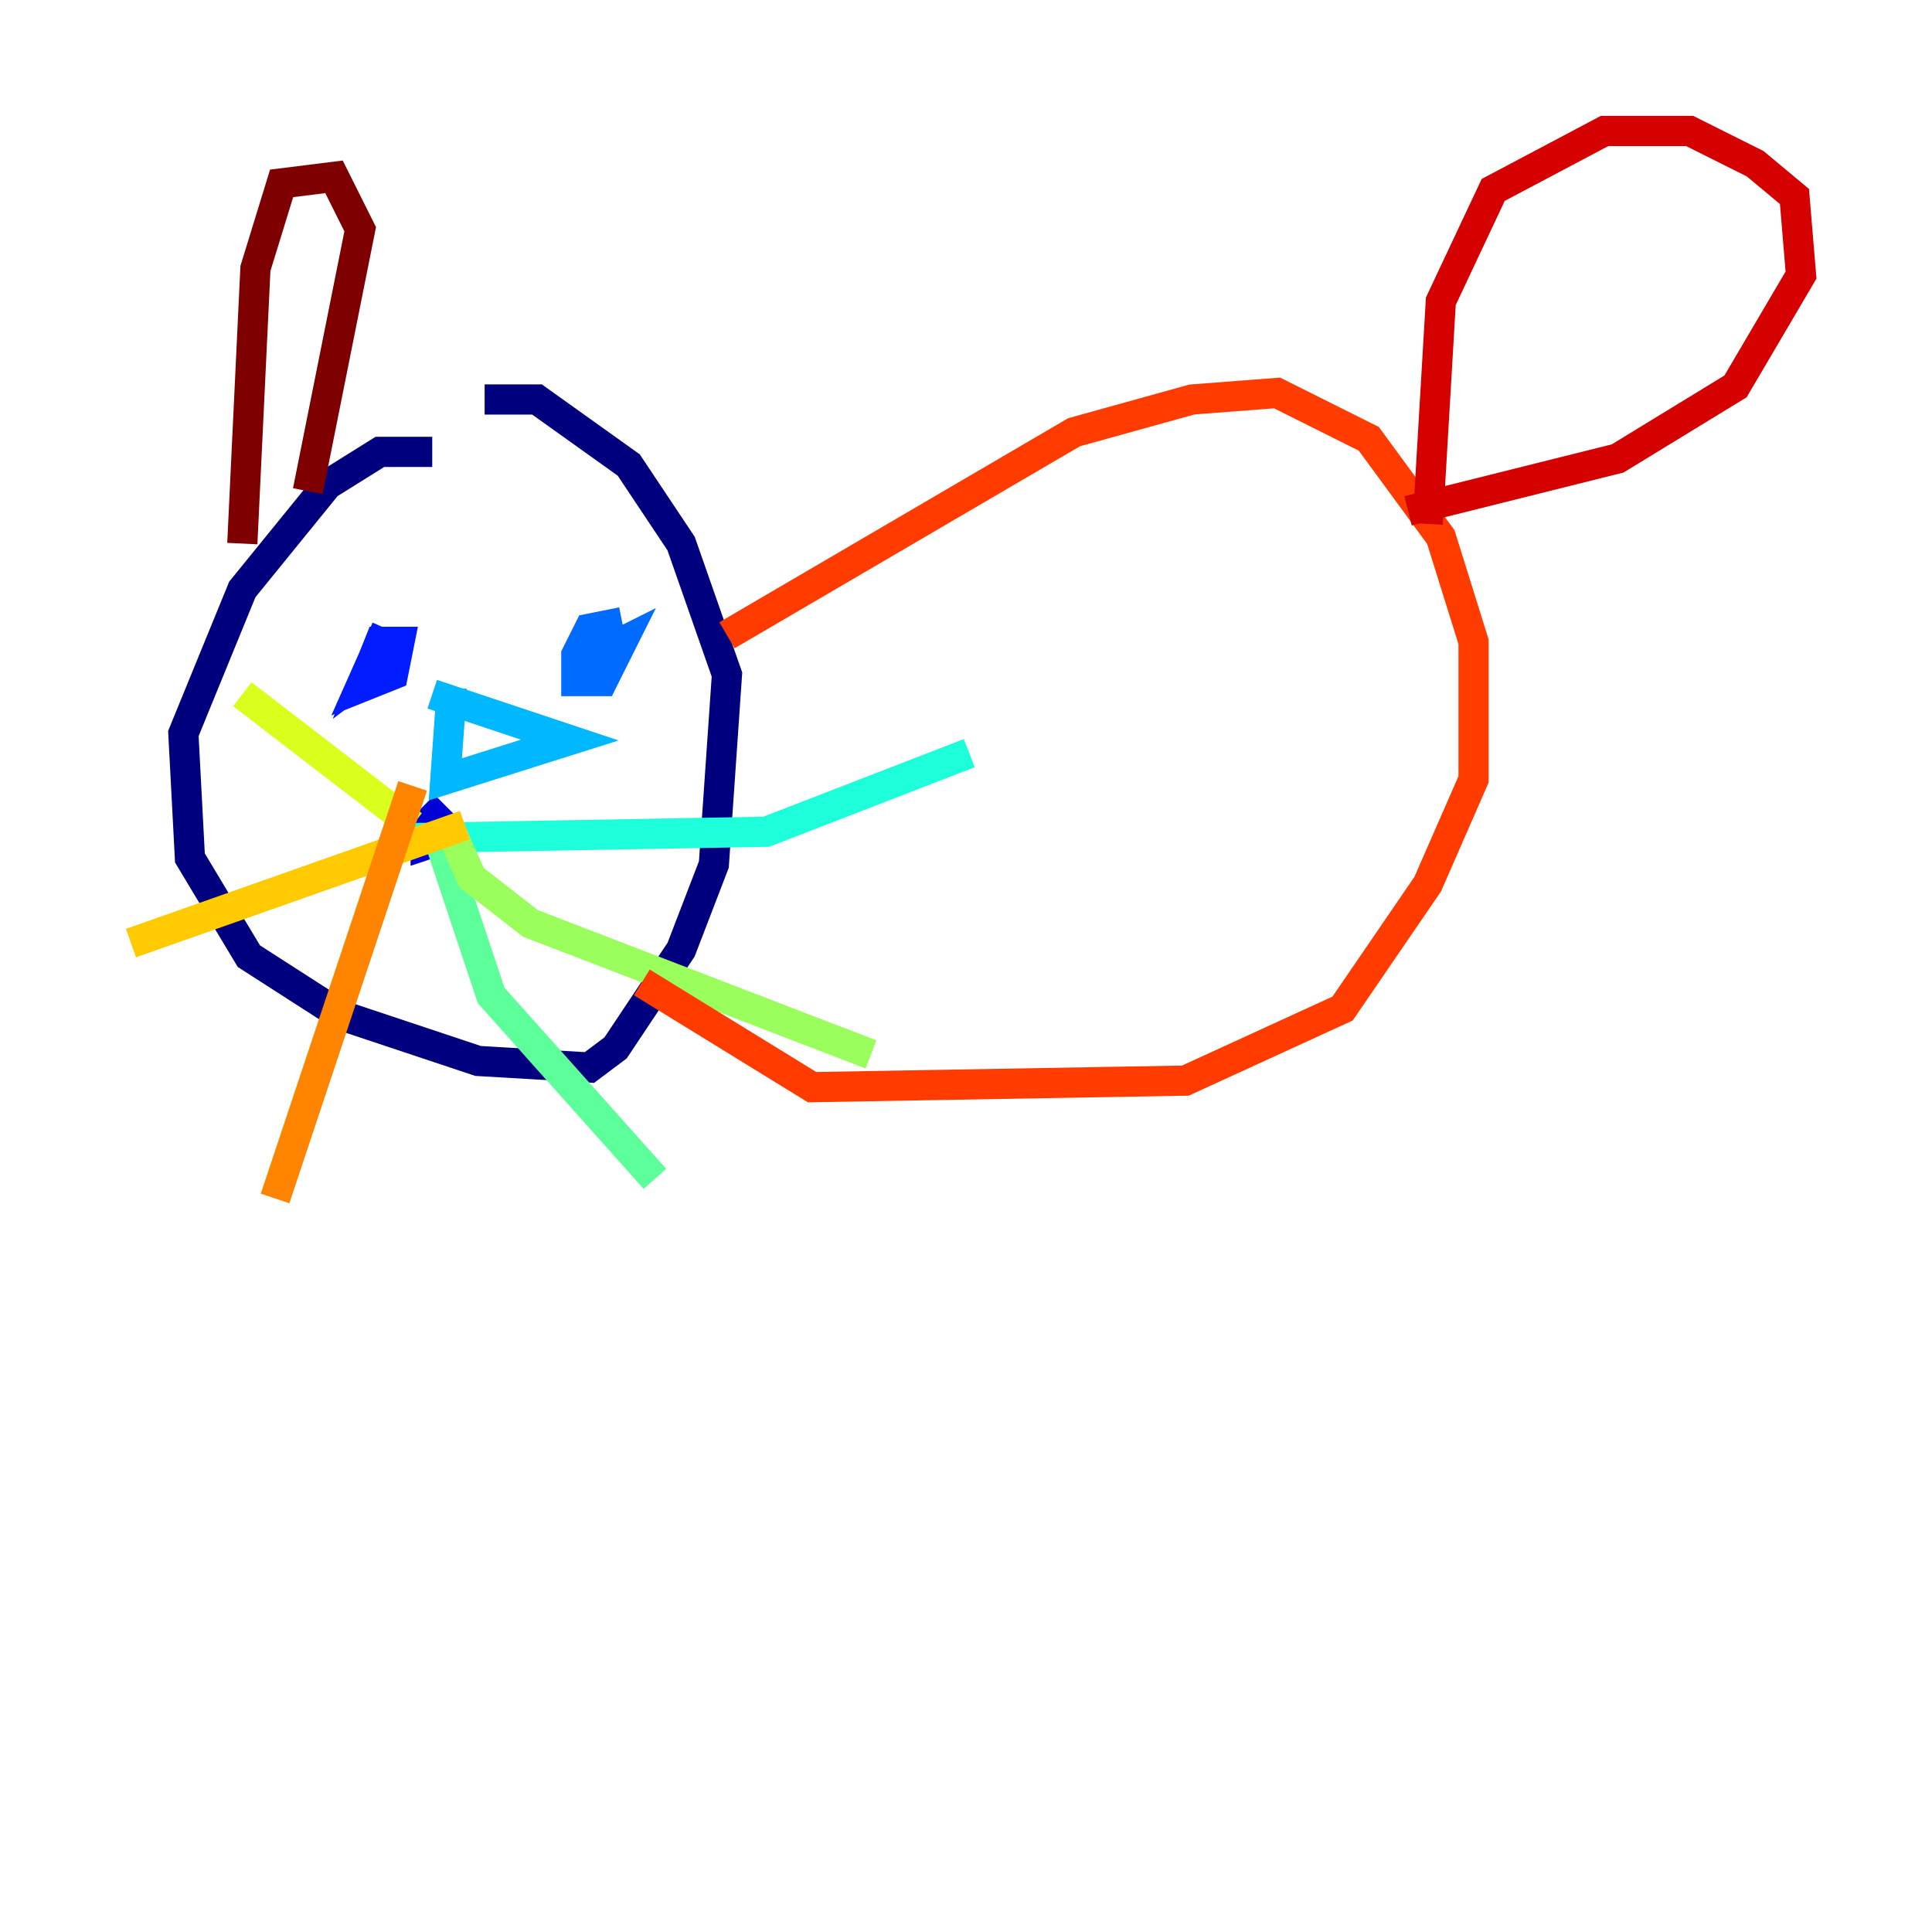<?xml version="1.0" encoding="utf-8" ?>
<svg baseProfile="tiny" height="128" version="1.2" viewBox="0,0,128,128" width="128" xmlns="http://www.w3.org/2000/svg" xmlns:ev="http://www.w3.org/2001/xml-events" xmlns:xlink="http://www.w3.org/1999/xlink"><defs /><polyline fill="none" points="28.637,29.939 25.166,29.939 21.695,32.108 16.054,39.051 12.149,48.597 12.583,56.841 16.488,63.349 22.563,67.254 31.675,70.291 39.051,70.725 40.786,69.424 45.125,62.915 47.295,57.275 48.163,44.691 45.125,36.014 41.654,30.807 35.58,26.468 32.108,26.468" stroke="#00007f" stroke-width="2" /><polyline fill="none" points="29.505,53.37 28.203,54.671 28.203,55.973 29.505,55.539 28.637,54.237" stroke="#0000d5" stroke-width="2" /><polyline fill="none" points="25.6,41.654 23.864,45.559 26.034,44.691 26.468,42.522 25.166,42.522 24.298,44.691 26.034,43.39" stroke="#001cff" stroke-width="2" /><polyline fill="none" points="41.22,41.22 39.051,41.654 38.183,43.39 38.183,45.125 39.919,45.125 41.22,42.522 37.749,44.258" stroke="#006cff" stroke-width="2" /><polyline fill="none" points="28.637,45.993 37.749,49.031 29.505,51.634 29.939,45.559" stroke="#00b8ff" stroke-width="2" /><polyline fill="none" points="26.468,55.539 50.766,55.105 64.217,49.898" stroke="#1cffda" stroke-width="2" /><polyline fill="none" points="29.071,55.539 32.542,65.953 43.39,78.102" stroke="#5cff9a" stroke-width="2" /><polyline fill="none" points="29.505,54.237 31.241,58.142 35.146,61.18 57.709,69.858" stroke="#9aff5c" stroke-width="2" /><polyline fill="none" points="27.336,54.671 16.054,45.993" stroke="#daff1c" stroke-width="2" /><polyline fill="none" points="30.807,54.671 8.678,62.481" stroke="#ffcb00" stroke-width="2" /><polyline fill="none" points="27.336,52.068 18.224,79.403" stroke="#ff8500" stroke-width="2" /><polyline fill="none" points="48.163,42.088 71.159,28.637 78.969,26.468 84.61,26.034 90.685,29.071 95.458,35.58 97.627,42.522 97.627,51.634 94.59,58.576 88.949,66.82 78.536,71.593 53.803,72.027 42.522,65.085" stroke="#ff3b00" stroke-width="2" /><polyline fill="none" points="94.59,34.712 95.458,19.959 98.929,12.583 106.305,8.678 111.946,8.678 116.285,10.848 118.888,13.017 119.322,18.224 114.983,25.6 107.173,30.373 93.288,33.844" stroke="#d50000" stroke-width="2" /><polyline fill="none" points="16.054,36.014 16.922,17.79 18.658,12.149 22.129,11.715 23.864,15.186 20.393,32.542" stroke="#7f0000" stroke-width="2" /></svg>